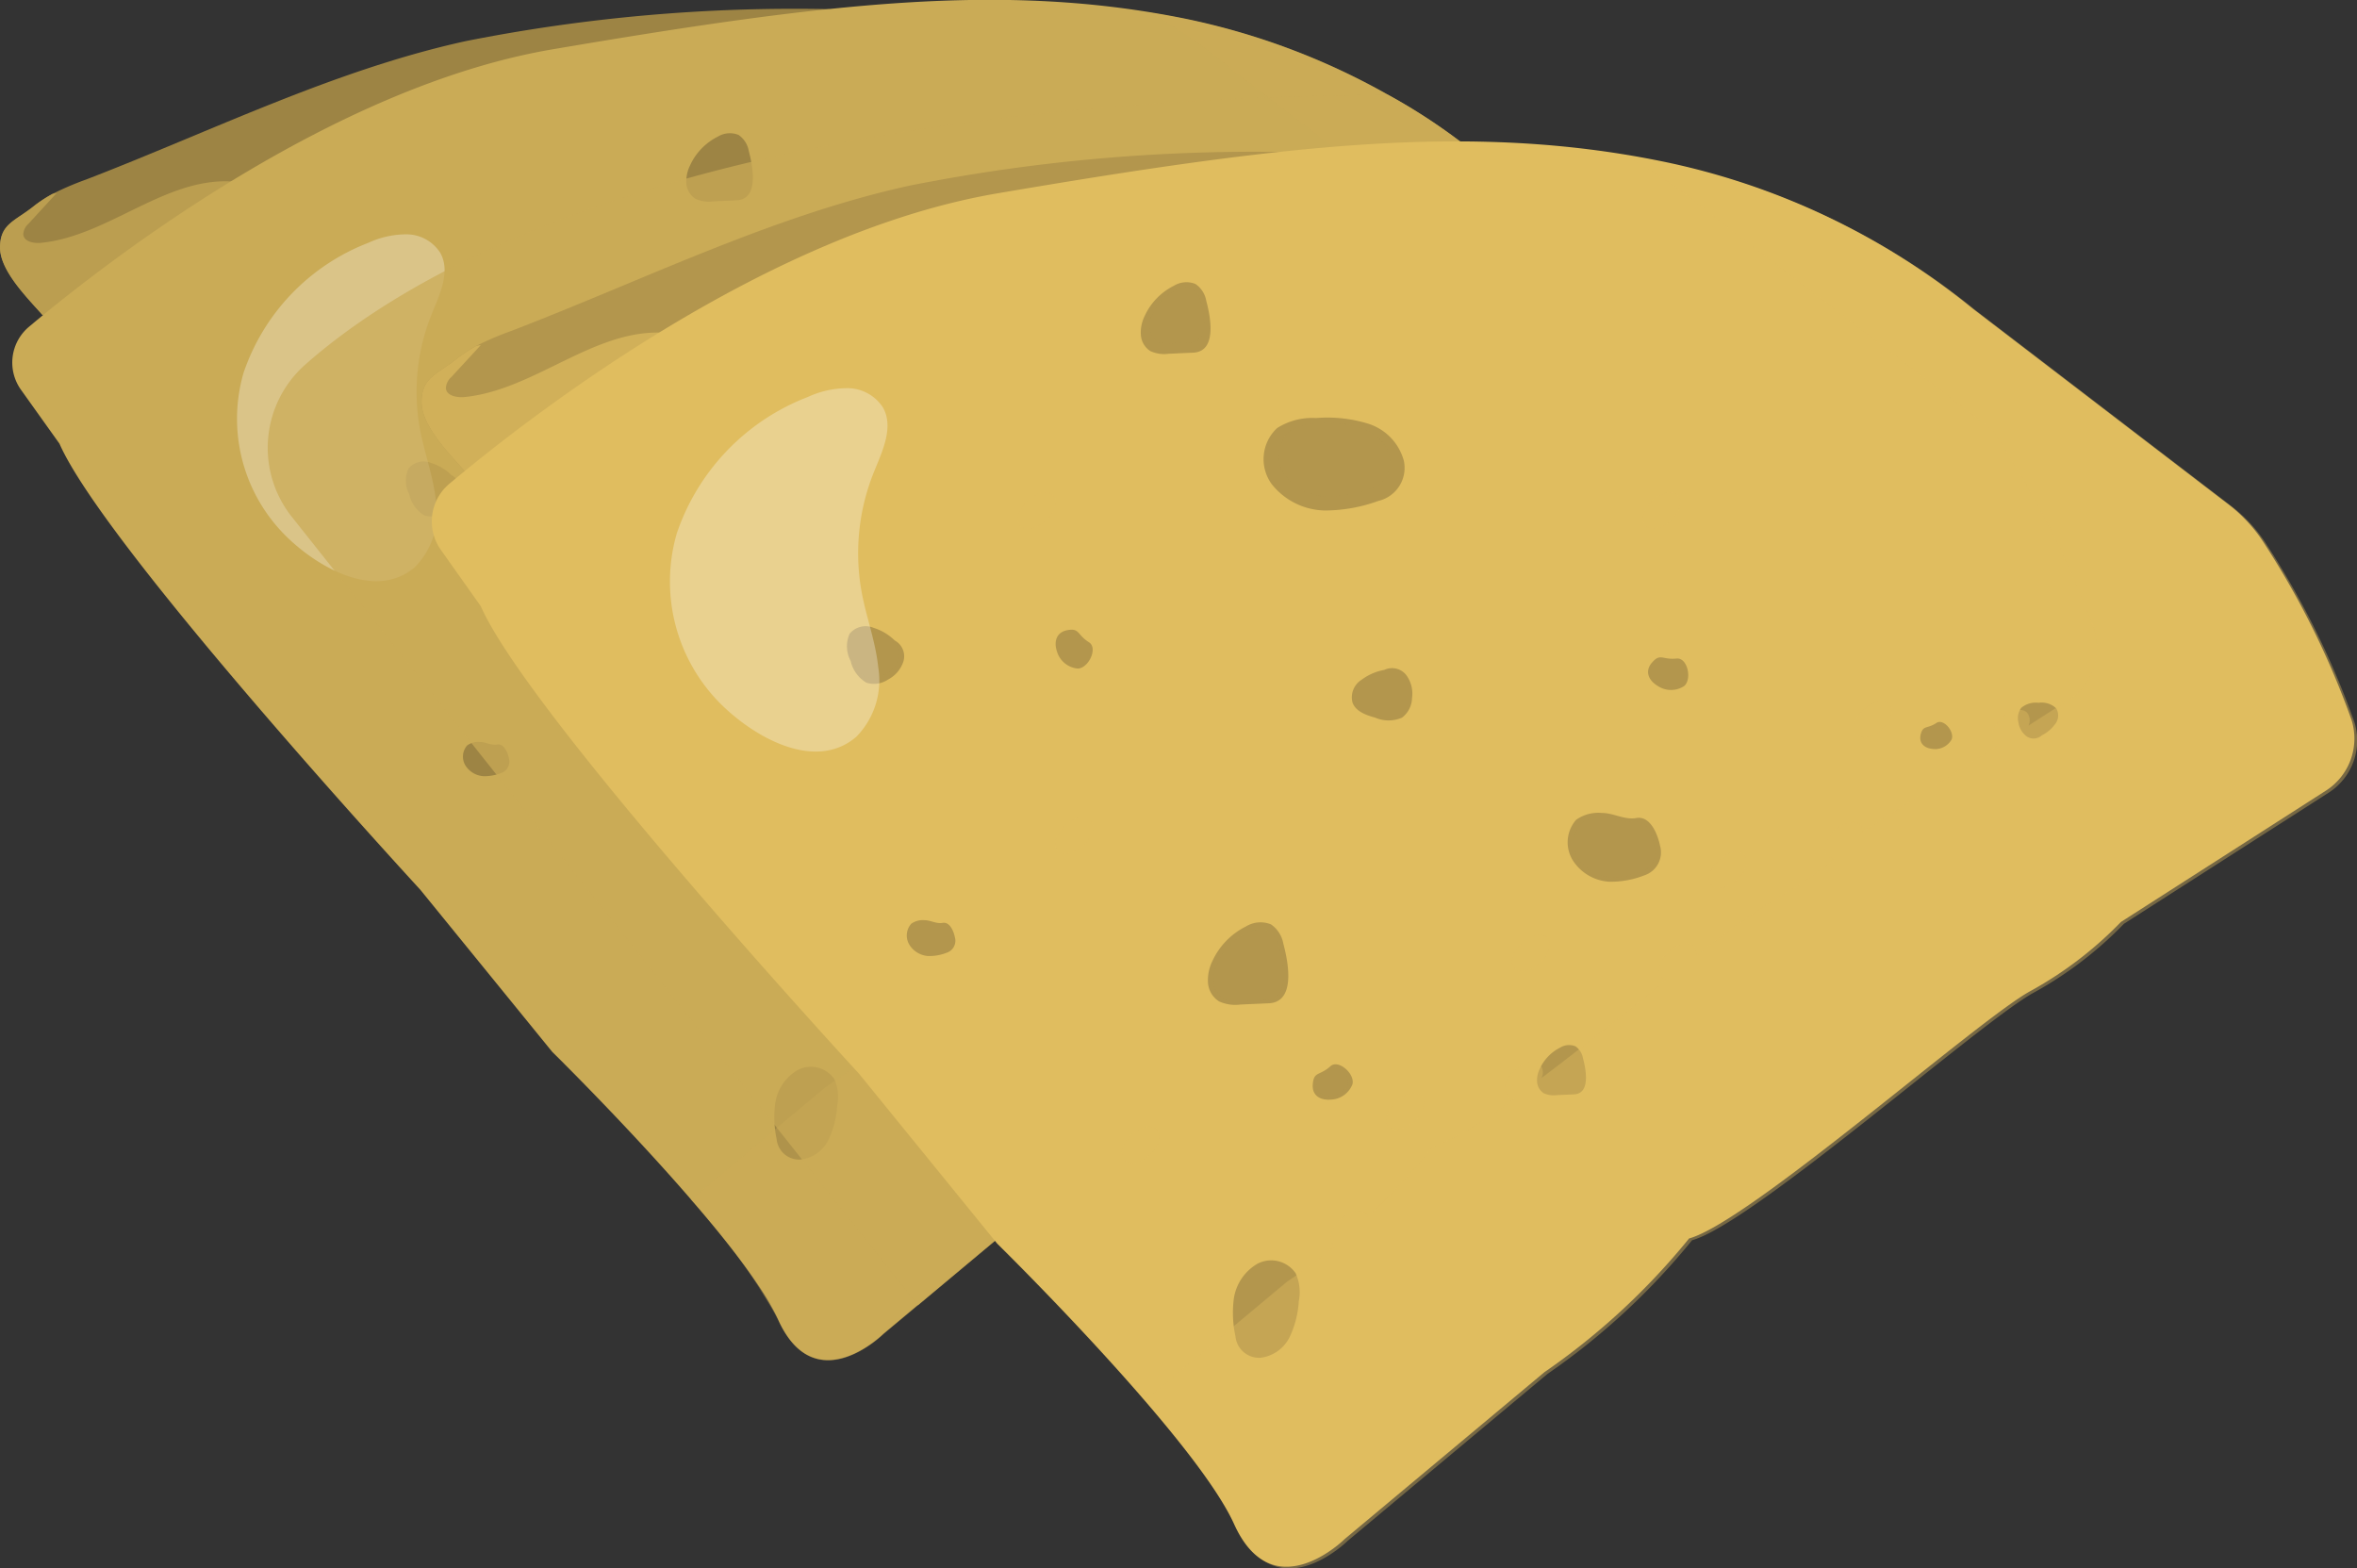 <svg xmlns="http://www.w3.org/2000/svg" width="74.65" height="49.662" viewBox="0 0 74.65 49.662">
  <rect x="0" y="0" width="74.65" height="49.662" fill="#333333" stroke="none"/>
  <g id="Group_7916" data-name="Group 7916" transform="translate(0 0)">
    <g id="Group_7913" data-name="Group 7913">
      <g id="Group_7912" data-name="Group 7912">
        <path id="Path_34596" data-name="Path 34596" d="M413.234-1126.185l-17.447,6.786-7.482,2.909c-.505-.571-1.359-1.418-1.354-2.154s.463-.824,1.041-1.28a4.193,4.193,0,0,1,.623-.411,9.444,9.444,0,0,1,1.055-.452c3.974-1.53,7.875-3.478,12.037-4.387A53.424,53.424,0,0,1,413.234-1126.185Z" transform="translate(-386.95 1126.475)" fill="#9d8444"/>
        <path id="Path_34597" data-name="Path 34597" d="M395.787-1119.844l-7.482,2.909c-.505-.571-1.359-1.418-1.354-2.154s.463-.824,1.041-1.28a4.2,4.2,0,0,1,.623-.412l.128-.024c-.294.321-.591.642-.885.964a.485.485,0,0,0-.171.344c.023.232.334.29.563.266,2.134-.212,3.93-2.085,6.071-1.941Z" transform="translate(-386.95 1126.921)" fill="#bb9e50"/>
        <path id="Path_34598" data-name="Path 34598" d="M444.556-1106.834,441.691-1105l-3.335,2.137a11.517,11.517,0,0,1-2.7,2.071c-1.525.8-8.5,6.982-10.347,7.491a20.878,20.878,0,0,1-4.373,4.042l-4.952,4.139-1.084.906s-2.165,2.151-3.338-.451-7.152-8.475-7.152-8.475l-4.182-5.138s-9.98-10.826-11.425-14.122l-1.218-1.706a1.481,1.481,0,0,1,.255-2c2.589-2.171,9.638-7.6,16.567-8.782,8.7-1.479,14.3-2.138,20.049-.973a22.157,22.157,0,0,1,6.416,2.405,18.4,18.4,0,0,1,3.005,2.051l7.728,5.921a4.542,4.542,0,0,1,1.1,1.212,29.026,29.026,0,0,1,2.312,4.426c.12.3.224.6.31.883A1.871,1.871,0,0,1,444.556-1106.834Z" transform="translate(-386.919 1126.452)" fill="#caab56"/>
        <path id="Path_34599" data-name="Path 34599" d="M413.8-1116.3a1.024,1.024,0,0,0,.759-1.216,1.618,1.618,0,0,0-1.064-1.112,4.158,4.158,0,0,0-1.586-.174,1.986,1.986,0,0,0-1.176.3,1.284,1.284,0,0,0-.169,1.692,2.1,2.1,0,0,0,1.625.8A4.791,4.791,0,0,0,413.8-1116.3Z" transform="translate(-384.874 1127.131)" fill="#9d8444"/>
        <path id="Path_34600" data-name="Path 34600" d="M409.548-1093.132a.716.716,0,0,0,.768.645,1.132,1.132,0,0,0,.873-.627,2.9,2.9,0,0,0,.275-1.082,1.378,1.378,0,0,0-.094-.843.9.9,0,0,0-1.154-.282,1.464,1.464,0,0,0-.712,1.046A3.344,3.344,0,0,0,409.548-1093.132Z" transform="translate(-384.95 1129.208)" fill="#9d8444"/>
        <path id="Path_34601" data-name="Path 34601" d="M421.146-1106a.6.6,0,0,0,.4-.734c-.066-.322-.257-.755-.591-.695-.3.054-.574-.131-.863-.126a.952.952,0,0,0-.635.169.851.851,0,0,0-.07,1.032,1.158,1.158,0,0,0,.892.511A2.281,2.281,0,0,0,421.146-1106Z" transform="translate(-384.082 1128.131)" fill="#9d8444"/>
        <path id="Path_34602" data-name="Path 34602" d="M401.622-1103.887a.382.382,0,0,0,.25-.464c-.041-.2-.162-.477-.375-.439-.186.034-.361-.083-.546-.08a.6.6,0,0,0-.4.107.537.537,0,0,0-.045.653.729.729,0,0,0,.564.322A1.443,1.443,0,0,0,401.622-1103.887Z" transform="translate(-385.754 1128.369)" fill="#9d8444"/>
        <path id="Path_34603" data-name="Path 34603" d="M411.056-1104.164a.9.9,0,0,0-.373-.586.843.843,0,0,0-.758.063,2.2,2.2,0,0,0-1.015,1.055,1.291,1.291,0,0,0-.131.655.726.726,0,0,0,.333.559,1.178,1.178,0,0,0,.645.094l.856-.039C411.437-1102.4,411.209-1103.6,411.056-1104.164Z" transform="translate(-385.012 1128.374)" fill="#9d8444"/>
        <path id="Path_34604" data-name="Path 34604" d="M419.3-1101.01a.543.543,0,0,0-.228-.356.507.507,0,0,0-.461.038,1.337,1.337,0,0,0-.617.641.794.794,0,0,0-.081.4.442.442,0,0,0,.2.34.7.7,0,0,0,.392.057l.52-.023C419.53-1099.937,419.391-1100.666,419.3-1101.01Z" transform="translate(-384.2 1128.677)" fill="#9d8444"/>
        <path id="Path_34605" data-name="Path 34605" d="M408.892-1122.015a.778.778,0,0,0-.324-.508.73.73,0,0,0-.658.055,1.9,1.9,0,0,0-.88.915,1.125,1.125,0,0,0-.114.568.626.626,0,0,0,.29.485,1.012,1.012,0,0,0,.559.081l.743-.034C409.223-1120.485,409.023-1121.524,408.892-1122.015Z" transform="translate(-385.177 1126.796)" fill="#9d8444"/>
        <path id="Path_34606" data-name="Path 34606" d="M431.978-1109.918a1.089,1.089,0,0,0,.388-.32.423.423,0,0,0,.051-.5.63.63,0,0,0-.53-.168.686.686,0,0,0-.525.152.517.517,0,0,0-.087.437.642.642,0,0,0,.244.42A.369.369,0,0,0,431.978-1109.918Z" transform="translate(-383.014 1127.833)" fill="#9d8444"/>
        <path id="Path_34607" data-name="Path 34607" d="M400.2-1112.6a1.617,1.617,0,0,0-.64-.381.625.625,0,0,0-.721.178.928.928,0,0,0,.03.823,1.016,1.016,0,0,0,.475.657.766.766,0,0,0,.652-.1.942.942,0,0,0,.466-.551A.546.546,0,0,0,400.2-1112.6Z" transform="translate(-385.902 1127.645)" fill="#9d8444"/>
        <path id="Path_34608" data-name="Path 34608" d="M413.753-1111.811a1.594,1.594,0,0,0-.684.3.623.623,0,0,0-.277.689c.1.269.41.379.686.457a1.019,1.019,0,0,0,.811,0,.763.763,0,0,0,.3-.586.944.944,0,0,0-.175-.7A.544.544,0,0,0,413.753-1111.811Z" transform="translate(-384.657 1127.748)" fill="#9d8444"/>
        <path id="Path_34609" data-name="Path 34609" d="M428.928-1109.558a.57.57,0,0,0,.571-.284c.1-.234-.243-.641-.458-.5-.287.19-.4.058-.475.351C428.5-1109.716,428.695-1109.575,428.928-1109.558Z" transform="translate(-383.255 1127.88)" fill="#9d8444"/>
        <path id="Path_34610" data-name="Path 34610" d="M421.271-1111.31a.725.725,0,0,0,.811.013c.248-.207.1-.868-.225-.833-.437.046-.489-.171-.741.119A.435.435,0,0,0,421.271-1111.31Z" transform="translate(-383.926 1127.721)" fill="#9d8444"/>
        <path id="Path_34611" data-name="Path 34611" d="M412.219-1099.8a.727.727,0,0,0,.664-.466c.079-.313-.428-.761-.672-.542-.327.294-.5.149-.531.531C411.648-1099.921,411.922-1099.781,412.219-1099.8Z" transform="translate(-384.754 1128.724)" fill="#9d8444"/>
        <path id="Path_34612" data-name="Path 34612" d="M404.595-1112.27a.725.725,0,0,0,.628.513c.323-.009.616-.618.339-.794-.371-.234-.278-.437-.655-.367C404.551-1112.851,404.492-1112.549,404.595-1112.27Z" transform="translate(-385.387 1127.653)" fill="#9d8444"/>
      </g>
      <path id="Path_34613" data-name="Path 34613" d="M414.576-1099.213c-.275.252-.623.322-.776.155s-.053-.506.222-.76.624-.322.776-.156S414.852-1099.466,414.576-1099.213Z" transform="translate(-384.572 1128.796)" fill="#caab56" opacity="0.39" style="mix-blend-mode: multiply;isolation: isolate"/>
      <path id="Path_34614" data-name="Path 34614" d="M423.534-1105.918c-.275.253-.623.323-.776.157s-.053-.507.222-.76.623-.323.776-.157S423.81-1106.17,423.534-1105.918Z" transform="translate(-383.776 1128.201)" fill="#caab56" opacity="0.39" style="mix-blend-mode: multiply;isolation: isolate"/>
      <path id="Path_34615" data-name="Path 34615" d="M427.557-1110.1c-.275.252-.623.323-.776.156s-.053-.506.222-.759.624-.323.776-.157S427.833-1110.352,427.557-1110.1Z" transform="translate(-383.419 1127.829)" fill="#caab56" opacity="0.39" style="mix-blend-mode: multiply;isolation: isolate"/>
      <path id="Path_34616" data-name="Path 34616" d="M418.063-1103.612c-.275.253-.623.322-.776.156s-.053-.506.222-.76.624-.322.776-.156S418.339-1103.865,418.063-1103.612Z" transform="translate(-384.262 1128.406)" fill="#caab56" opacity="0.39" style="mix-blend-mode: multiply;isolation: isolate"/>
      <path id="Path_34617" data-name="Path 34617" d="M443.574-1108.985a25.367,25.367,0,0,0-2.621-5.31,4.591,4.591,0,0,0-1.1-1.212l-7.73-5.92a21.755,21.755,0,0,0-9.422-4.458c-.377-.076-.753-.144-1.129-.2a17.845,17.845,0,0,1,2.69,1.873l8.367,6.407a28.307,28.307,0,0,1,3.088,6.034,1.87,1.87,0,0,1-.771,2.125l-1.214.777a.372.372,0,0,0-.038-.378c-.152-.167-.5-.1-.776.157s-.375.593-.222.76a.279.279,0,0,0,.1.063l-4.046,2.594-.022.022a.3.3,0,0,0-.069-.208c-.153-.167-.5-.1-.776.157s-.376.594-.222.76a.292.292,0,0,0,.208.087,10.413,10.413,0,0,1-1.825,1.252,22.526,22.526,0,0,0-2.362,1.721.334.334,0,0,0-.059-.3c-.154-.167-.5-.1-.776.156s-.376.593-.222.76a.281.281,0,0,0,.173.084c-1.206.96-2.559,2.044-3.783,2.966a.378.378,0,0,0-.032-.4c-.152-.167-.5-.1-.776.157s-.375.594-.222.76a.3.3,0,0,0,.207.087,10.611,10.611,0,0,1-2.494,1.5,21.961,21.961,0,0,1-1.933,2.083.246.246,0,0,0-.051-.088c-.152-.167-.5-.1-.775.156s-.376.593-.223.76a.283.283,0,0,0,.063.05,15.366,15.366,0,0,1-1.453,1.081l-4.278,3.575a19.417,19.417,0,0,1,2.763,3.806c1.173,2.6,3.335.454,3.335.454l6.039-5.046a20.908,20.908,0,0,0,4.373-4.042c1.843-.508,8.819-6.69,10.346-7.492a11.535,11.535,0,0,0,2.7-2.071l6.2-3.973A1.867,1.867,0,0,0,443.574-1108.985Z" transform="translate(-385.165 1126.485)" fill="#caab56" opacity="0.39" style="mix-blend-mode: multiply;isolation: isolate"/>
      <path id="Path_34618" data-name="Path 34618" d="M394.052-1115.25a6.728,6.728,0,0,1,3.951-4.117,2.889,2.889,0,0,1,1.224-.269,1.274,1.274,0,0,1,1.057.589c.333.6-.022,1.321-.279,1.954a6.559,6.559,0,0,0-.36,3.654c.143.751.418,1.476.5,2.238a2.432,2.432,0,0,1-.661,2.1c-1.308,1.128-3.274-.1-4.234-1.129A5.224,5.224,0,0,1,394.052-1115.25Z" transform="translate(-386.338 1127.057)" fill="#fff" opacity="0.3"/>
      <path id="Path_34619" data-name="Path 34619" d="M444.358-1110.086a42.561,42.561,0,0,1-3.326,4.844L437.7-1103.1a11.517,11.517,0,0,1-2.7,2.071c-1.525.8-8.5,6.982-10.347,7.491a20.878,20.878,0,0,1-4.373,4.042l-4.952,4.139L395.5-1110.331a3.514,3.514,0,0,1,.432-4.823c3.66-3.233,12.837-8.361,34.281-8.542a18.4,18.4,0,0,1,3.005,2.051l7.728,5.921a4.542,4.542,0,0,1,1.1,1.212A29.029,29.029,0,0,1,444.358-1110.086Z" transform="translate(-386.259 1126.697)" fill="#caab56" opacity="0.72" style="mix-blend-mode: multiply;isolation: isolate"/>
    </g>
    <g id="Group_7915" data-name="Group 7915" transform="translate(13.352 4.476)">
      <g id="Group_7914" data-name="Group 7914">
        <path id="Path_34620" data-name="Path 34620" d="M426.758-1122.025l-18.284,7.112-7.841,3.049c-.529-.6-1.424-1.486-1.42-2.256s.484-.865,1.091-1.344a4.453,4.453,0,0,1,.652-.431,10,10,0,0,1,1.106-.472c4.166-1.6,8.253-3.646,12.615-4.6A55.961,55.961,0,0,1,426.758-1122.025Z" transform="translate(-399.213 1122.368)" fill="#b3964d"/>
        <path id="Path_34621" data-name="Path 34621" d="M408.473-1115.38l-7.841,3.049c-.529-.6-1.424-1.486-1.42-2.256s.484-.865,1.091-1.344a4.443,4.443,0,0,1,.652-.431l.136-.024c-.308.336-.621.673-.929,1.009a.509.509,0,0,0-.18.36c.025.244.352.3.591.279,2.235-.223,4.117-2.186,6.362-2.034Z" transform="translate(-399.213 1122.836)" fill="#d1b059"/>
        <path id="Path_34622" data-name="Path 34622" d="M399.8-1109.4a1.555,1.555,0,0,1,.263-2.095c2.716-2.274,10.1-7.967,17.362-9.2,9.12-1.552,14.987-2.24,21.012-1.021a22.809,22.809,0,0,1,9.874,4.671l8.1,6.2a4.814,4.814,0,0,1,1.156,1.27,26.619,26.619,0,0,1,2.747,5.565,1.96,1.96,0,0,1-.808,2.227l-6.5,4.164a12.088,12.088,0,0,1-2.834,2.17c-1.6.84-8.911,7.32-10.842,7.852a21.927,21.927,0,0,1-4.582,4.235l-6.328,5.287s-2.267,2.252-3.5-.476-7.5-8.879-7.5-8.879l-4.38-5.385s-10.461-11.345-11.976-14.8Z" transform="translate(-399.186 1122.342)" fill="#e0bd5f"/>
        <path id="Path_34623" data-name="Path 34623" d="M427.347-1111.67a1.074,1.074,0,0,0,.8-1.275,1.7,1.7,0,0,0-1.115-1.165,4.383,4.383,0,0,0-1.663-.183,2.084,2.084,0,0,0-1.233.316,1.344,1.344,0,0,0-.176,1.773,2.2,2.2,0,0,0,1.7.839A5.018,5.018,0,0,0,427.347-1111.67Z" transform="translate(-397.038 1123.056)" fill="#b3964d"/>
        <path id="Path_34624" data-name="Path 34624" d="M422.895-1087.386a.75.75,0,0,0,.8.675,1.189,1.189,0,0,0,.916-.658,3.063,3.063,0,0,0,.289-1.134,1.461,1.461,0,0,0-.1-.884.94.94,0,0,0-1.21-.3,1.538,1.538,0,0,0-.747,1.1A3.5,3.5,0,0,0,422.895-1087.386Z" transform="translate(-397.117 1125.233)" fill="#b3964d"/>
        <path id="Path_34625" data-name="Path 34625" d="M434.977-1100.831a.766.766,0,0,0,.5-.933c-.084-.409-.327-.959-.752-.883-.376.068-.73-.165-1.1-.161a1.213,1.213,0,0,0-.806.216,1.081,1.081,0,0,0-.089,1.313,1.473,1.473,0,0,0,1.133.649A2.9,2.9,0,0,0,434.977-1100.831Z" transform="translate(-396.251 1124.077)" fill="#b3964d"/>
        <path id="Path_34626" data-name="Path 34626" d="M434.846-1100.953a.67.67,0,0,0,.441-.816c-.073-.358-.285-.839-.658-.772-.329.059-.637-.145-.96-.141a1.065,1.065,0,0,0-.7.188.945.945,0,0,0-.077,1.148,1.287,1.287,0,0,0,.991.568A2.543,2.543,0,0,0,434.846-1100.953Z" transform="translate(-396.236 1124.088)" fill="#b3964d" opacity="0.52" style="mix-blend-mode: multiply;isolation: isolate"/>
        <path id="Path_34627" data-name="Path 34627" d="M414.589-1098.657a.4.4,0,0,0,.262-.487c-.044-.214-.17-.5-.392-.459-.2.035-.38-.087-.572-.085a.635.635,0,0,0-.42.112.563.563,0,0,0-.046.685.761.761,0,0,0,.59.338A1.515,1.515,0,0,0,414.589-1098.657Z" transform="translate(-397.959 1124.354)" fill="#b3964d"/>
        <path id="Path_34628" data-name="Path 34628" d="M424.476-1098.947a.942.942,0,0,0-.392-.614.884.884,0,0,0-.795.067,2.3,2.3,0,0,0-1.063,1.1,1.369,1.369,0,0,0-.137.686.762.762,0,0,0,.35.586,1.232,1.232,0,0,0,.675.1l.9-.04C424.876-1097.1,424.635-1098.355,424.476-1098.947Z" transform="translate(-397.182 1124.359)" fill="#b3964d"/>
        <path id="Path_34629" data-name="Path 34629" d="M424.338-1098.824a.817.817,0,0,0-.342-.536.766.766,0,0,0-.693.058,2.018,2.018,0,0,0-.929.965,1.2,1.2,0,0,0-.119.6.659.659,0,0,0,.3.51,1.066,1.066,0,0,0,.589.086l.783-.036C424.688-1097.212,424.478-1098.307,424.338-1098.824Z" transform="translate(-397.167 1124.377)" fill="#b3964d" opacity="0.52" style="mix-blend-mode: multiply;isolation: isolate"/>
        <path id="Path_34630" data-name="Path 34630" d="M433.113-1095.642a.569.569,0,0,0-.237-.374.536.536,0,0,0-.483.04,1.4,1.4,0,0,0-.647.672.825.825,0,0,0-.084.418.463.463,0,0,0,.212.356.749.749,0,0,0,.41.059l.547-.024C433.357-1094.518,433.211-1095.282,433.113-1095.642Z" transform="translate(-396.331 1124.676)" fill="#b3964d"/>
        <path id="Path_34631" data-name="Path 34631" d="M422.207-1117.655a.815.815,0,0,0-.34-.532.763.763,0,0,0-.689.058,2,2,0,0,0-.923.958,1.182,1.182,0,0,0-.119.6.662.662,0,0,0,.3.509,1.065,1.065,0,0,0,.586.084l.777-.035C422.554-1116.052,422.346-1117.141,422.207-1117.655Z" transform="translate(-397.355 1122.705)" fill="#b3964d"/>
        <path id="Path_34632" data-name="Path 34632" d="M422.01-1117.634a.637.637,0,0,0-.267-.417.6.6,0,0,0-.54.045,1.572,1.572,0,0,0-.724.752.931.931,0,0,0-.093.467.515.515,0,0,0,.237.4.841.841,0,0,0,.459.066l.611-.028C422.282-1116.377,422.119-1117.23,422.01-1117.634Z" transform="translate(-397.333 1122.719)" fill="#b3964d" opacity="0.52" style="mix-blend-mode: multiply;isolation: isolate"/>
        <path id="Path_34633" data-name="Path 34633" d="M446.4-1104.978a1.153,1.153,0,0,0,.407-.335.442.442,0,0,0,.052-.523.659.659,0,0,0-.555-.175.717.717,0,0,0-.55.159.541.541,0,0,0-.09.458.67.67,0,0,0,.255.442A.386.386,0,0,0,446.4-1104.978Z" transform="translate(-395.089 1123.792)" fill="#b3964d"/>
        <path id="Path_34634" data-name="Path 34634" d="M413.1-1107.789a1.671,1.671,0,0,0-.671-.4.655.655,0,0,0-.756.187.973.973,0,0,0,.032.862,1.069,1.069,0,0,0,.5.69.8.8,0,0,0,.683-.1.992.992,0,0,0,.489-.578A.571.571,0,0,0,413.1-1107.789Z" transform="translate(-398.115 1123.595)" fill="#b3964d"/>
        <path id="Path_34635" data-name="Path 34635" d="M412.974-1107.8a1.48,1.48,0,0,0-.589-.35.574.574,0,0,0-.663.164.859.859,0,0,0,.027.758.939.939,0,0,0,.438.6.7.7,0,0,0,.6-.089.872.872,0,0,0,.429-.507A.5.5,0,0,0,412.974-1107.8Z" transform="translate(-398.109 1123.599)" fill="#b3964d" opacity="0.52" style="mix-blend-mode: multiply;isolation: isolate"/>
        <path id="Path_34636" data-name="Path 34636" d="M427.3-1106.962a1.681,1.681,0,0,0-.716.31.656.656,0,0,0-.29.723c.1.281.43.4.719.478a1.066,1.066,0,0,0,.849,0,.8.8,0,0,0,.317-.615.991.991,0,0,0-.183-.734A.571.571,0,0,0,427.3-1106.962Z" transform="translate(-396.81 1123.702)" fill="#b3964d"/>
        <path id="Path_34637" data-name="Path 34637" d="M443.2-1104.6a.6.6,0,0,0,.6-.3c.1-.245-.255-.673-.48-.524-.3.2-.422.06-.5.367C442.753-1104.766,442.96-1104.619,443.2-1104.6Z" transform="translate(-395.341 1123.842)" fill="#b3964d"/>
        <path id="Path_34638" data-name="Path 34638" d="M435.181-1106.437a.76.76,0,0,0,.849.014c.261-.218.106-.909-.236-.873-.457.048-.512-.179-.777.124C434.767-1106.888,434.915-1106.6,435.181-1106.437Z" transform="translate(-396.044 1123.675)" fill="#b3964d"/>
        <path id="Path_34639" data-name="Path 34639" d="M425.694-1094.378a.761.761,0,0,0,.7-.489c.084-.328-.449-.8-.7-.567-.342.308-.52.156-.556.557C425.1-1094.5,425.383-1094.355,425.694-1094.378Z" transform="translate(-396.911 1124.726)" fill="#b3964d"/>
        <path id="Path_34640" data-name="Path 34640" d="M425.7-1094.509a.6.6,0,0,0,.544-.382c.065-.258-.351-.625-.551-.445-.268.242-.407.123-.436.437C425.229-1094.6,425.454-1094.49,425.7-1094.509Z" transform="translate(-396.9 1124.736)" fill="#b3964d" opacity="0.52" style="mix-blend-mode: multiply;isolation: isolate"/>
        <path id="Path_34641" data-name="Path 34641" d="M417.7-1107.443a.759.759,0,0,0,.659.537c.339-.009.646-.648.355-.832-.389-.245-.291-.457-.687-.384C417.659-1108.052,417.6-1107.735,417.7-1107.443Z" transform="translate(-397.575 1123.603)" fill="#b3964d"/>
        <path id="Path_34642" data-name="Path 34642" d="M427.031-1112.06a.851.851,0,0,0,.63-1.01,1.345,1.345,0,0,0-.883-.923,3.474,3.474,0,0,0-1.319-.145,1.651,1.651,0,0,0-.976.25,1.065,1.065,0,0,0-.141,1.4,1.741,1.741,0,0,0,1.348.665A3.99,3.99,0,0,0,427.031-1112.06Z" transform="translate(-396.999 1123.07)" fill="#b3964d" opacity="0.52" style="mix-blend-mode: multiply;isolation: isolate"/>
      </g>
      <path id="Path_34643" data-name="Path 34643" d="M428.164-1093.759c-.289.265-.653.339-.813.163s-.056-.531.233-.8.653-.339.813-.164S428.454-1094.025,428.164-1093.759Z" transform="translate(-396.721 1124.801)" fill="#e0bd5f" opacity="0.39" style="mix-blend-mode: multiply;isolation: isolate"/>
      <path id="Path_34644" data-name="Path 34644" d="M437.553-1100.785c-.29.265-.653.339-.813.163s-.057-.531.232-.8.653-.339.813-.164S437.841-1101.051,437.553-1100.785Z" transform="translate(-395.887 1124.177)" fill="#e0bd5f" opacity="0.39" style="mix-blend-mode: multiply;isolation: isolate"/>
      <path id="Path_34645" data-name="Path 34645" d="M441.769-1105.168c-.289.265-.653.339-.813.163s-.057-.53.233-.8.653-.339.813-.163S442.057-1105.434,441.769-1105.168Z" transform="translate(-395.512 1123.788)" fill="#e0bd5f" opacity="0.39" style="mix-blend-mode: multiply;isolation: isolate"/>
      <path id="Path_34646" data-name="Path 34646" d="M431.82-1098.369c-.29.265-.653.339-.813.163s-.057-.531.232-.8.653-.339.813-.163S432.108-1098.635,431.82-1098.369Z" transform="translate(-396.396 1124.392)" fill="#e0bd5f" opacity="0.39" style="mix-blend-mode: multiply;isolation: isolate"/>
      <path id="Path_34647" data-name="Path 34647" d="M435.62-1111.236c-.289.265-.653.337-.813.163s-.056-.531.233-.8.653-.339.813-.165S435.91-1111.5,435.62-1111.236Z" transform="translate(-396.058 1123.249)" fill="#e0bd5f" opacity="0.39" style="mix-blend-mode: multiply;isolation: isolate"/>
      <path id="Path_34648" data-name="Path 34648" d="M418.536-1101.789c-.289.265-.653.339-.813.163s-.057-.531.233-.8.653-.339.813-.164S418.825-1102.055,418.536-1101.789Z" transform="translate(-397.576 1124.088)" fill="#e0bd5f" opacity="0.39" style="mix-blend-mode: multiply;isolation: isolate"/>
      <path id="Path_34649" data-name="Path 34649" d="M420.471-1092.79c-.289.265-.653.339-.813.163s-.057-.531.233-.8.652-.339.813-.164S420.76-1093.056,420.471-1092.79Z" transform="translate(-397.404 1124.887)" fill="#e0bd5f" opacity="0.39" style="mix-blend-mode: multiply;isolation: isolate"/>
      <path id="Path_34650" data-name="Path 34650" d="M417.447-1111.236c-.289.265-.653.337-.813.163s-.057-.531.233-.8.652-.339.813-.165S417.735-1111.5,417.447-1111.236Z" transform="translate(-397.673 1123.249)" fill="#e0bd5f" opacity="0.39" style="mix-blend-mode: multiply;isolation: isolate"/>
      <path id="Path_34651" data-name="Path 34651" d="M458.554-1104a26.631,26.631,0,0,0-2.747-5.565,4.794,4.794,0,0,0-1.155-1.27l-8.1-6.2a22.809,22.809,0,0,0-9.873-4.672q-.593-.119-1.184-.214a18.758,18.758,0,0,1,2.82,1.963l8.767,6.714a29.619,29.619,0,0,1,3.236,6.324,1.957,1.957,0,0,1-.808,2.226l-1.272.816a.388.388,0,0,0-.04-.4c-.16-.175-.525-.1-.813.163s-.393.622-.233.8a.275.275,0,0,0,.1.066l-4.24,2.718-.023.024a.311.311,0,0,0-.072-.218c-.161-.174-.525-.1-.813.163s-.393.622-.233.8a.316.316,0,0,0,.219.091,11.013,11.013,0,0,1-1.913,1.312,23.318,23.318,0,0,0-2.475,1.8.352.352,0,0,0-.062-.316c-.16-.174-.525-.1-.813.165s-.393.621-.233.8a.3.3,0,0,0,.182.088c-1.264,1.005-2.682,2.141-3.963,3.107a.4.4,0,0,0-.034-.414c-.16-.174-.525-.1-.813.163s-.393.622-.233.8a.313.313,0,0,0,.217.091,11.111,11.111,0,0,1-2.614,1.57,22.855,22.855,0,0,1-2.025,2.182.285.285,0,0,0-.053-.092c-.16-.175-.525-.1-.813.163s-.393.622-.233.8a.282.282,0,0,0,.066.051,16.08,16.08,0,0,1-1.523,1.134l-4.483,3.745a20.439,20.439,0,0,1,2.9,3.99c1.228,2.727,3.5.476,3.5.476l6.328-5.287a21.923,21.923,0,0,0,4.582-4.235c1.932-.532,9.243-7.011,10.842-7.852a12.084,12.084,0,0,0,2.835-2.169l6.5-4.163A1.96,1.96,0,0,0,458.554-1104Z" transform="translate(-397.343 1122.379)" fill="#e0bd5f" opacity="0.39" style="mix-blend-mode: multiply;isolation: isolate"/>
      <path id="Path_34652" data-name="Path 34652" d="M406.656-1110.566a7.05,7.05,0,0,1,4.142-4.314,3.011,3.011,0,0,1,1.281-.282,1.34,1.34,0,0,1,1.108.616c.349.626-.024,1.385-.292,2.049a6.861,6.861,0,0,0-.378,3.829c.149.787.437,1.547.518,2.344a2.547,2.547,0,0,1-.692,2.2c-1.371,1.182-3.431-.106-4.438-1.184A5.474,5.474,0,0,1,406.656-1110.566Z" transform="translate(-398.572 1122.979)" fill="#fff" opacity="0.3"/>
    </g>
  </g>
</svg>
